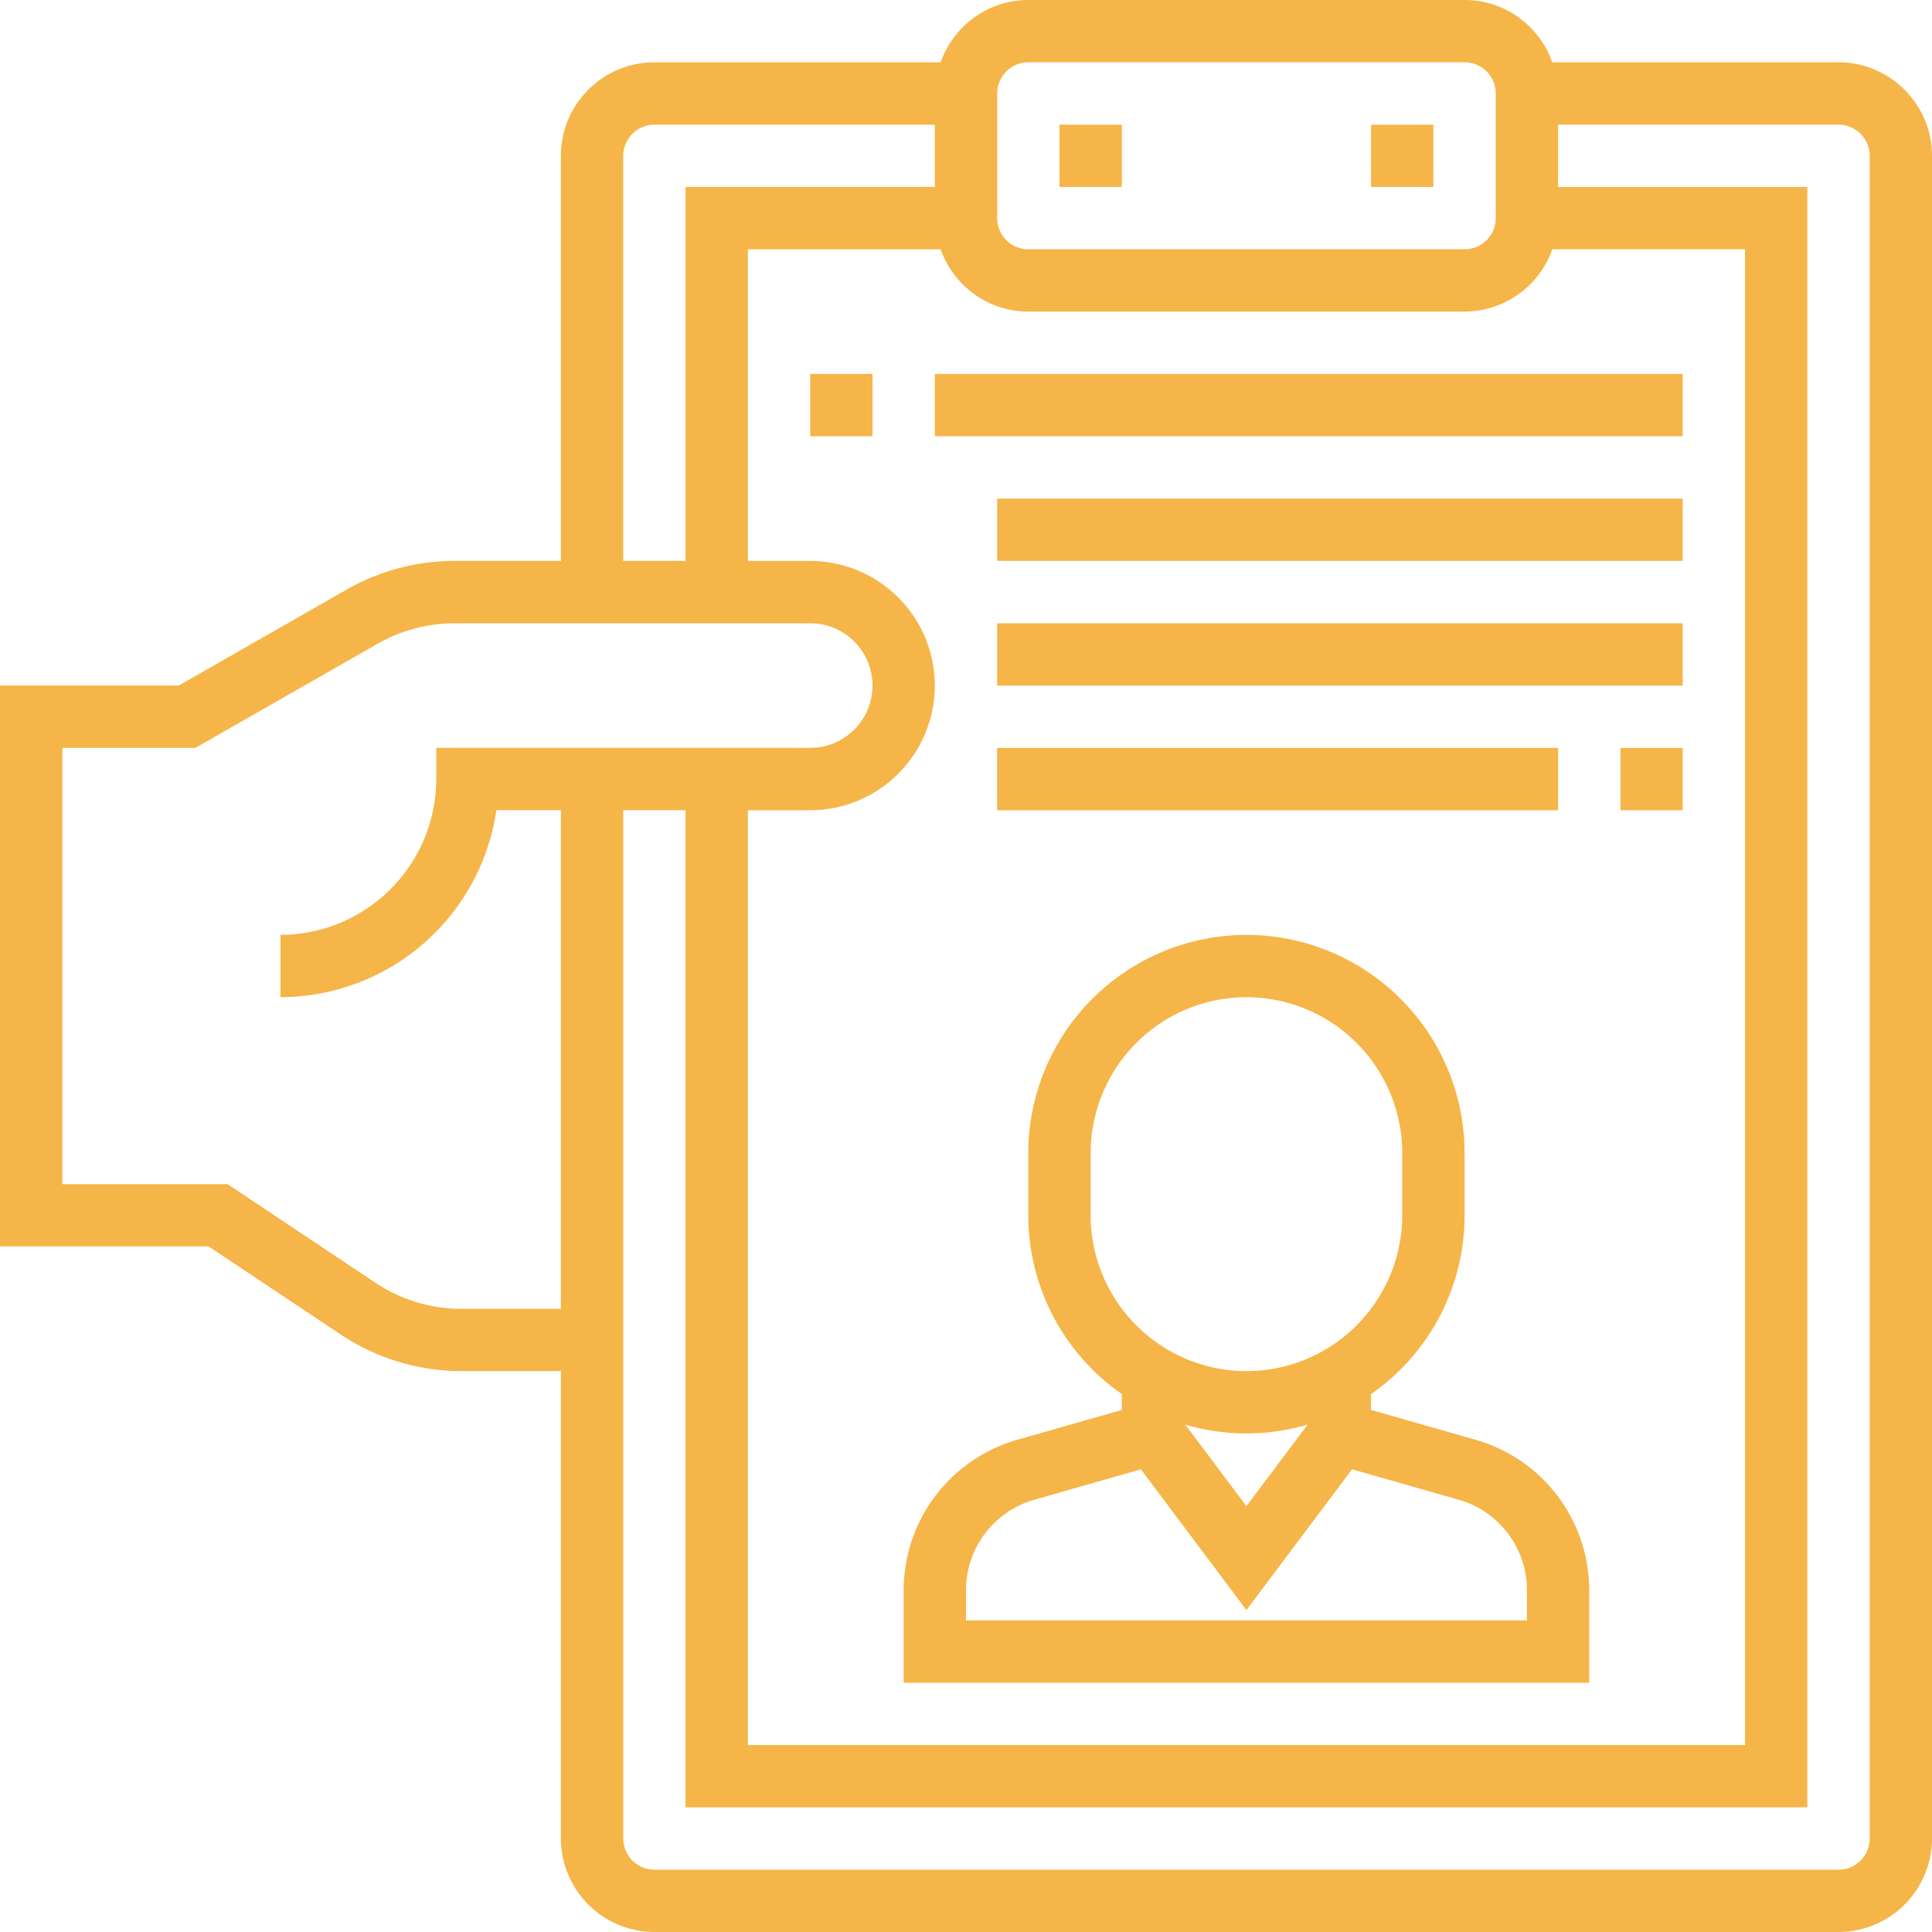 <svg xmlns="http://www.w3.org/2000/svg" width="40" height="40" viewBox="0 0 40 40">
    <path fill="#F6B548" fill-rule="nonzero" d="M30.323 0c.84 0 1.55.541 1.816 1.29h5.926C39.13 1.29 40 2.16 40 3.226v34.839A1.938 1.938 0 0 1 38.065 40H13.548a1.938 1.938 0 0 1-1.935-1.935v-9.678H9.559c-.894 0-1.761-.262-2.505-.758L4.32 25.806H0V14.194h3.7l3.474-1.986a4.52 4.52 0 0 1 2.242-.595h2.197V3.226c0-1.067.868-1.936 1.935-1.936h5.926C19.74.541 20.45 0 21.29 0zm7.742 2.58h-5.807v1.291h5.161v33.548H14.194V16.774h-1.29v21.29c0 .356.288.646.644.646h24.517c.355 0 .645-.29.645-.645V3.225a.646.646 0 0 0-.645-.644zM19.474 5.162h-3.99v6.452h1.29a2.583 2.583 0 0 1 2.58 2.58 2.583 2.583 0 0 1-2.58 2.581h-1.29V36.13h20.645V5.161h-3.99a1.933 1.933 0 0 1-1.816 1.29H21.29c-.84 0-1.55-.54-1.816-1.29zm6.332 14.194a4.522 4.522 0 0 1 4.517 4.516v1.29a4.51 4.51 0 0 1-1.938 3.702v.327l2.178.622a3.24 3.24 0 0 1 2.34 3.103v1.924H18.71v-1.924a3.24 3.24 0 0 1 2.339-3.103l2.177-.621v-.33a4.511 4.511 0 0 1-1.936-3.7v-1.29a4.522 4.522 0 0 1 4.516-4.516zm2.186 11.065l-2.186 2.914-2.185-2.914-2.217.633A1.945 1.945 0 0 0 20 32.915v.633h11.613v-.633c0-.86-.578-1.625-1.404-1.862l-2.217-.633zm-.918-.927a4.495 4.495 0 0 1-1.268.184c-.44 0-.865-.066-1.267-.184l1.267 1.69zm-1.268-8.848a3.23 3.23 0 0 0-3.225 3.226v1.29a3.23 3.23 0 0 0 3.225 3.226 3.23 3.23 0 0 0 3.226-3.226v-1.29a3.23 3.23 0 0 0-3.226-3.226zm-9.032-7.742H9.416c-.561 0-1.115.147-1.601.426l-3.772 2.155H1.29v9.032h3.422l3.058 2.039c.531.355 1.15.542 1.789.542h2.054V16.774h-1.336a4.523 4.523 0 0 1-4.47 3.871v-1.29a3.23 3.23 0 0 0 3.225-3.226v-.645h7.742c.712 0 1.29-.579 1.29-1.29 0-.712-.578-1.29-1.29-1.29zm18.065 2.58v1.291h-1.29v-1.29h1.29zm-2.58 0v1.291H20.644v-1.29h11.613zm2.58-2.58v1.29H20.645v-1.29H34.84zM19.355 2.581h-5.807a.646.646 0 0 0-.645.645v8.387h1.29V3.87h5.162v-1.29zm15.484 7.742v1.29H20.645v-1.29H34.84zM18.065 7.742v1.29h-1.29v-1.29h1.29zm16.774 0v1.29H19.355v-1.29h15.484zM30.323 1.29H21.29a.646.646 0 0 0-.645.645v2.581c0 .356.29.645.645.645h9.033c.356 0 .645-.289.645-.645v-2.58a.646.646 0 0 0-.645-.646zm-7.097 1.29v1.291h-1.29v-1.29h1.29zm6.451 0v1.291h-1.29v-1.29h1.29z"/>
</svg>
